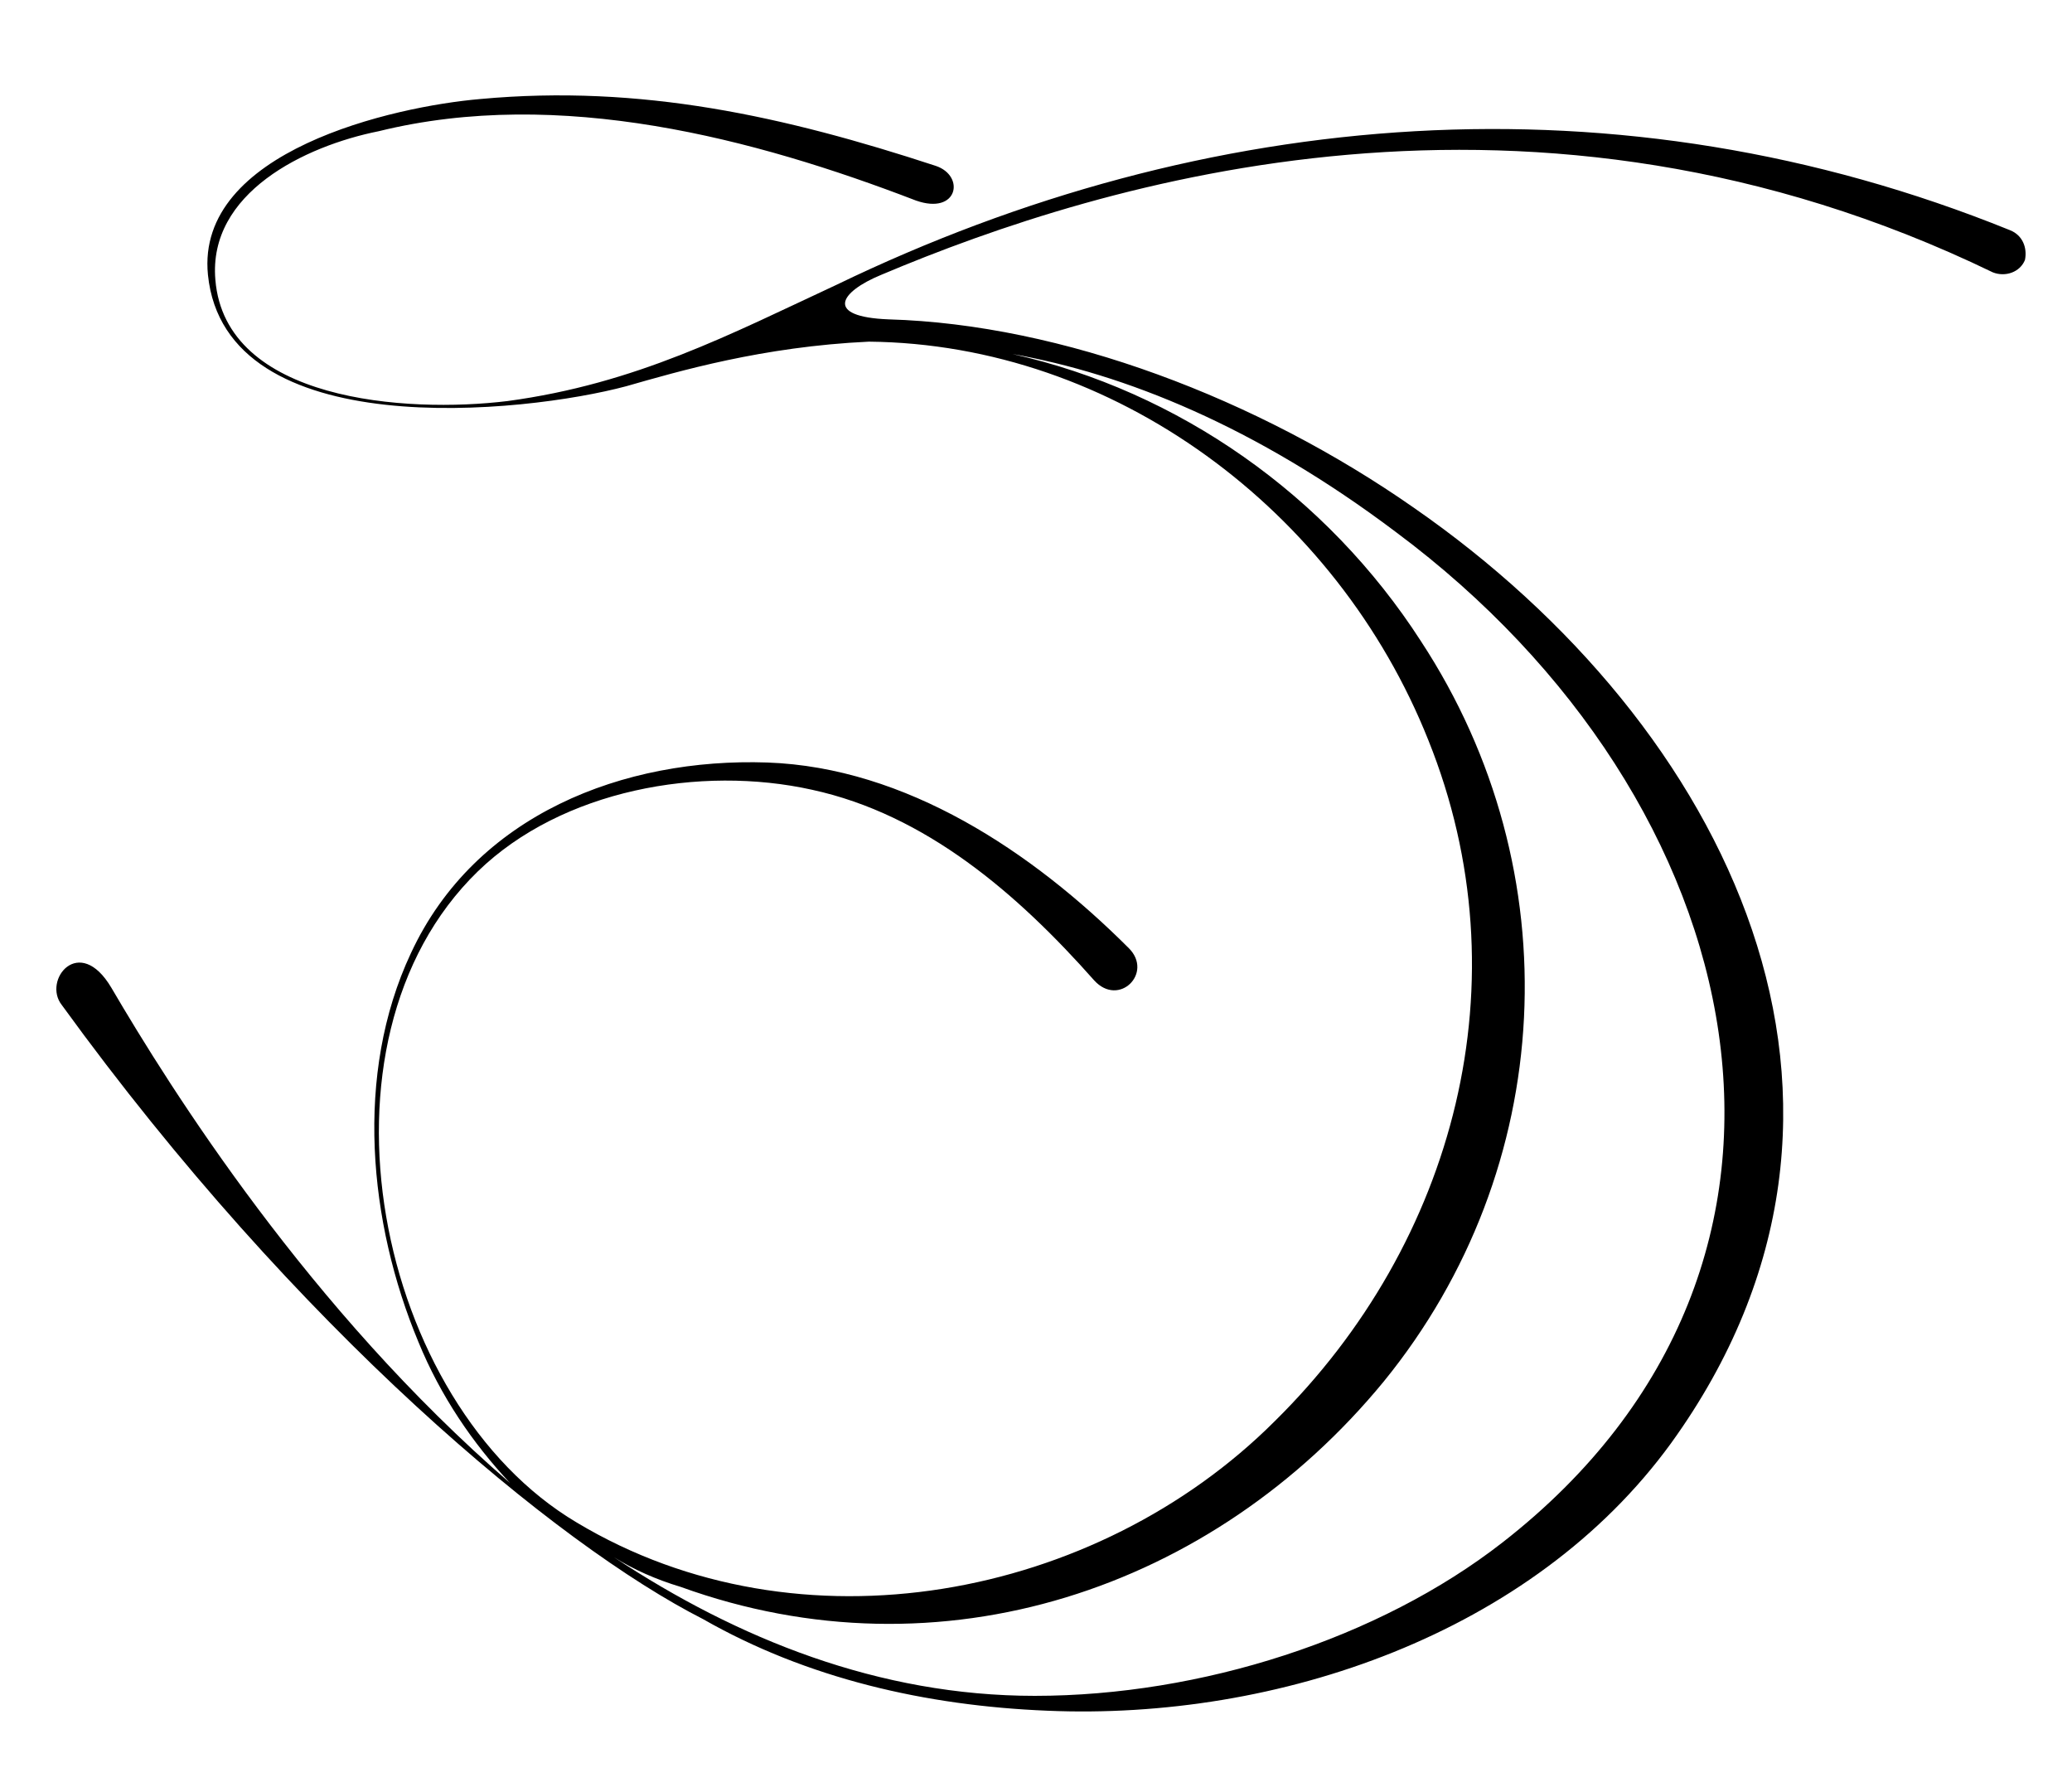<?xml version="1.0" encoding="utf-8"?>
<!-- Generator: Adobe Illustrator 22.0.1, SVG Export Plug-In . SVG Version: 6.00 Build 0)  -->
<svg version="1.1" id="Layer_1" xmlns="http://www.w3.org/2000/svg" xmlns:xlink="http://www.w3.org/1999/xlink" x="0px" y="0px"
	 viewBox="0 0 83.7 72.4" style="enable-background:new 0 0 83.7 72.4;" xml:space="preserve">
<path d="M60.7,62.3c-5,3.9-12.2,6.2-18.9,6.2c-6.3,0-12-2.3-17-5.6c0.8,0.5,1.7,0.9,2.7,1.2C38,67.9,49,64.2,55.9,55.8
	c7-8.6,7.6-20.6,1.5-29.9c-3.8-5.9-9.8-10.1-16.5-11.6c4.5,0.8,9.8,2.9,15.5,7.2C70.9,32.3,75.2,51,60.7,62.3 M81.2,9.3
	c-15.8-6.4-32.5-5-47.4,2.2c-4.3,2-8.1,4-13.3,4.7c-4.1,0.5-11.4,0-11.8-4.9c-0.3-3.5,3.6-5.4,6.6-6C22.6,3.5,30.5,5.6,37,8.1
	c1.7,0.6,2-1,0.8-1.4c-6.1-2-11.9-3.3-18.4-2.7C15.9,4.3,7.9,6.1,8.4,11.1c0.7,6.9,12.8,5.6,16.9,4.5c2.1-0.6,5.5-1.6,9.8-1.8
	C45,13.9,54,20.6,57.7,29.9c3.9,9.7,1.1,20.3-6.2,27.5c-7.2,7.2-19.2,9.5-28.2,4.1c-8.1-4.8-11.1-19.4-4-26.3
	c3.4-3.3,9-4.3,13.5-3.3c4.6,1,8.3,4.2,11.4,7.7c1,1.1,2.4-0.3,1.4-1.3c-3.9-3.9-9-7.3-14.6-7.5c-5.8-0.2-11.8,2.1-14.4,7.7
	c-2.3,4.9-1.7,10.9,0.3,15.7c0.9,2.2,2.2,4.1,3.7,5.7C12.5,52.9,6.9,44,4.5,39.9c-1.3-2.2-2.8-0.3-2,0.7c9.5,13.1,20,21.8,25.9,24.8
	c4.2,2.4,9,3.5,13.9,3.7c9.3,0.4,19.6-3.1,25.2-10.8c9.9-13.7,2.3-29-10.4-37.8c-6.3-4.4-14.2-7.4-21.2-7.6c-2.6-0.1-2-1.1-0.3-1.8
	c9-3.8,26.3-9.1,44.9-0.1c0.5,0.2,1.1,0,1.3-0.5C81.9,10,81.7,9.5,81.2,9.3"/>
</svg>
